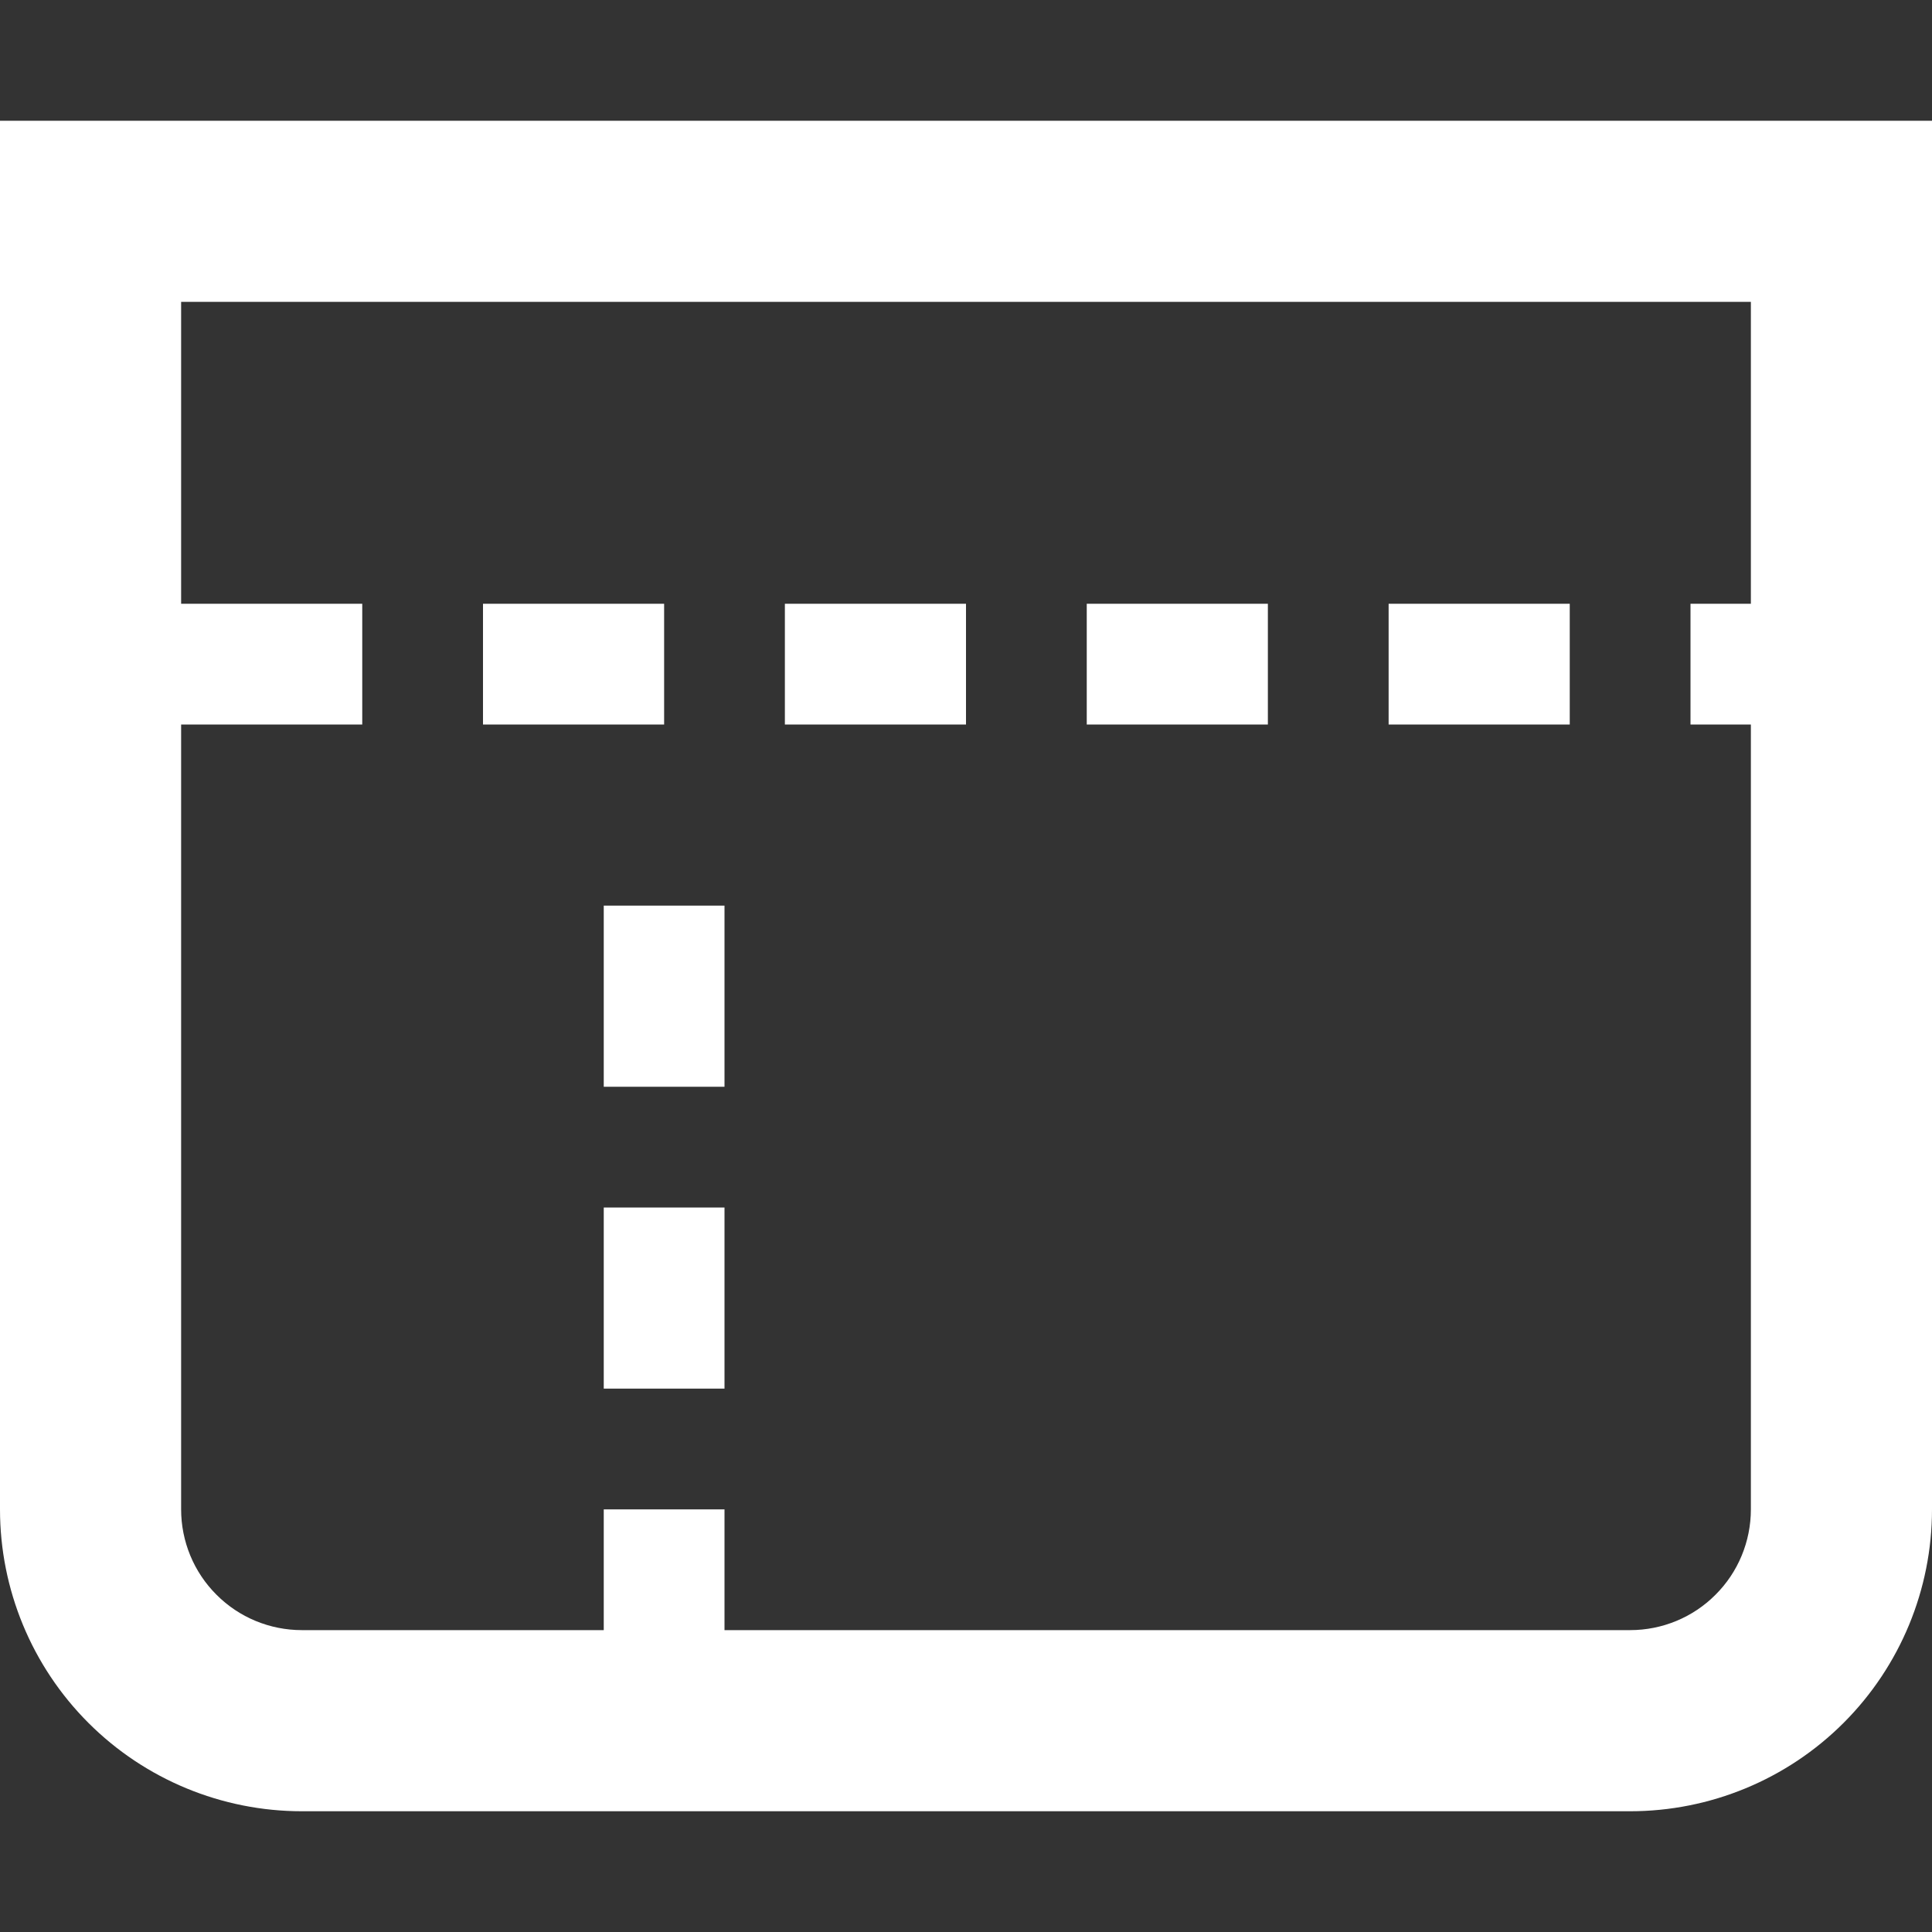 <svg width="16" height="16" viewBox="0 0 16 16" fill="none" xmlns="http://www.w3.org/2000/svg">
<rect x="0" y="0" width="16" height="16" fill="#333333" stroke="none"/>
<path fill-rule="evenodd" clip-rule="evenodd" d="M14.5 2.5H1.5V5H3V6H1.5V12.5C1.5 12.765 1.605 13.02 1.793 13.207C1.98 13.395 2.235 13.5 2.5 13.5H5V12.5H6V13.5H13.5C13.765 13.5 14.02 13.395 14.207 13.207C14.395 13.02 14.5 12.765 14.5 12.5V6H14V5H14.5V2.5ZM1.5 1H0V12.5C0 13.163 0.263 13.799 0.732 14.268C1.201 14.737 1.837 15 2.5 15H13.5C14.163 15 14.799 14.737 15.268 14.268C15.737 13.799 16 13.163 16 12.5V1H1.5ZM5 9V7.5H6V9H5ZM5 11.5V10H6V11.5H5ZM6.5 5V6H8V5H6.5ZM4 5V6H5.5V5H4ZM9 5V6H10.5V5H9ZM11.5 5V6H13V5H11.5Z" fill="white"/>
</svg>
